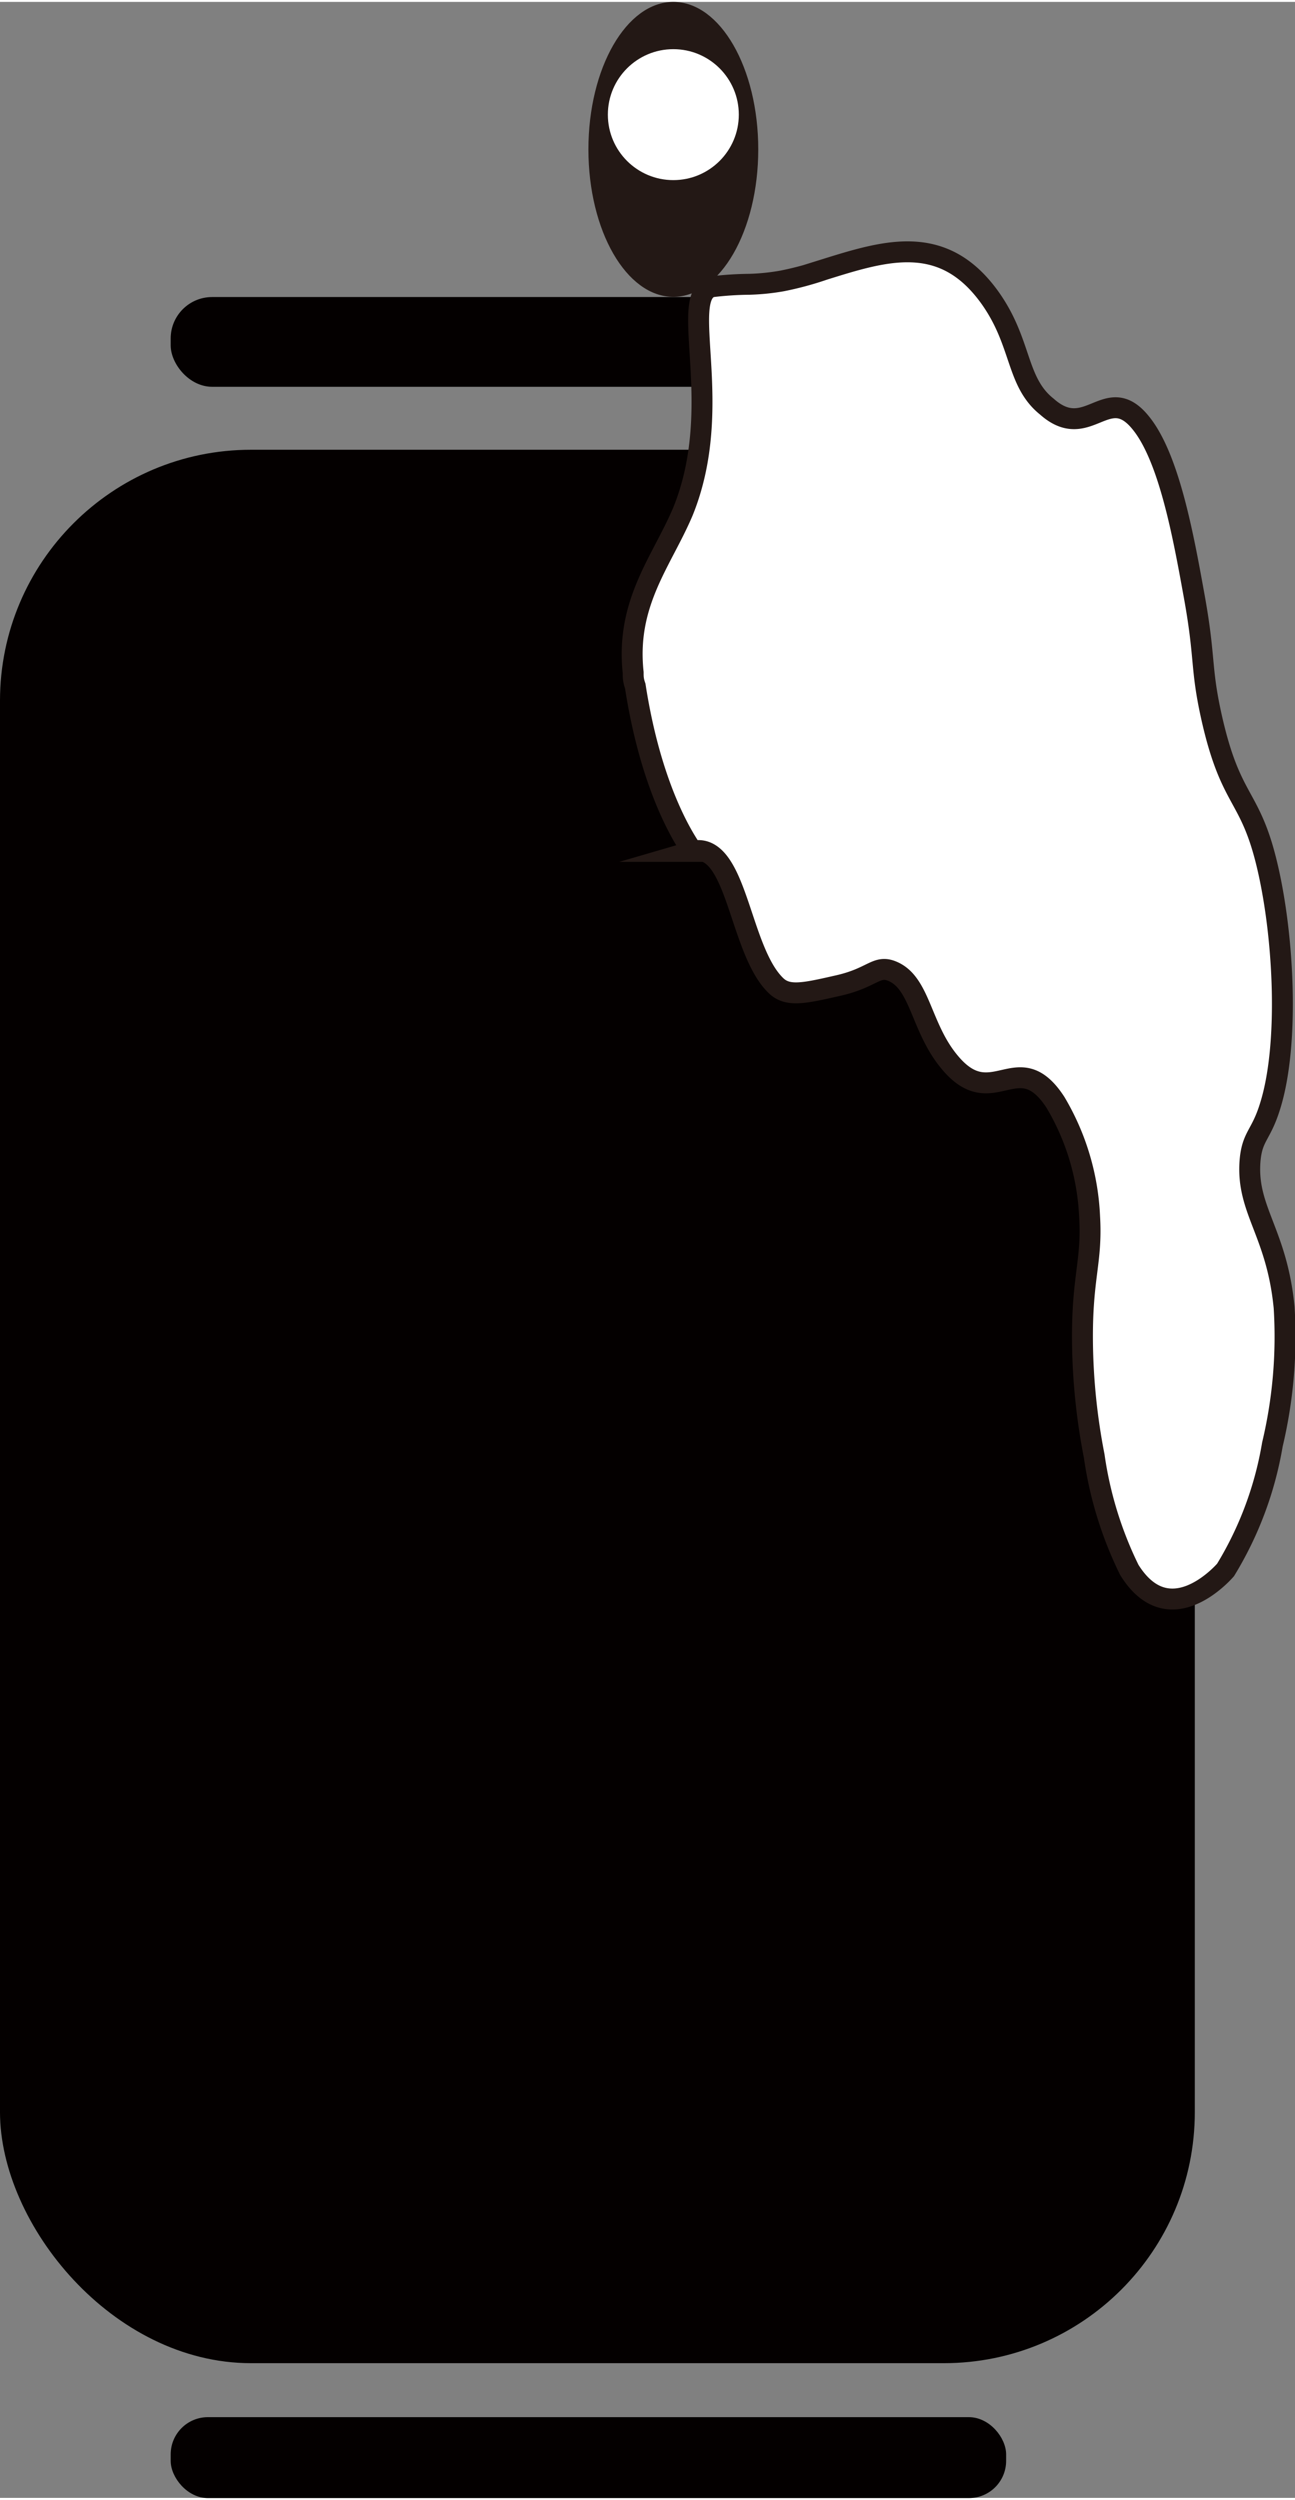 <svg id="레이어_1" data-name="레이어 1" xmlns="http://www.w3.org/2000/svg" width="0.86in" height="1.66in" viewBox="0 0 61.91 119.32">
  <rect x="0" y="0" width="61.91" height="119.32" fill="#808080" stroke="none"/>
  <defs>
    <style>
      .cls-1 {
        fill: #040000;
      }

      .cls-2, .cls-4 {
        fill: #fff;
      }

      .cls-2 {
        stroke: #231815;
        stroke-miterlimit: 10;
      }

      .cls-3 {
        fill: #231815;
      }
    </style>
  </defs>
  <title>beer9</title>
  <rect class="cls-1" y="21.41" width="57.12" height="91.47" rx="12"/>
  <rect class="cls-1" x="8.16" y="14.11" width="39.94" height="4.29" rx="1.98"/>
  <rect class="cls-1" x="8.16" y="115.46" width="39.94" height="3.87" rx="1.78"/>
  <path class="cls-2" d="M79.55,51.46c-1.6.51.69,5.69-1.36,10.74-1,2.37-2.74,4.35-2.38,7.7,0,.22,0,.36.1.65.75,4.83,2.27,7.22,2.74,7.9a1,1,0,0,1,.56,0c1.61.48,1.82,4.86,3.42,6.41.57.56,1.37.37,3,0s1.81-1,2.57-.68c1.35.56,1.35,2.7,2.75,4.36C93,91,94.2,87.68,96,90.45a11.68,11.68,0,0,1,1.63,5.45c.13,2.18-.37,2.87-.34,6a29.94,29.94,0,0,0,.56,5.45,18.09,18.09,0,0,0,1.68,5.45c1.87,3,4.38.25,4.6,0a16.86,16.86,0,0,0,2.24-6,22.29,22.29,0,0,0,.56-6.55c-.35-3.6-1.81-4.65-1.63-7,.1-1.2.52-1.21.95-2.59.93-2.92.68-8.06-.11-11.45-.83-3.58-1.75-3-2.69-7.22-.53-2.4-.27-2.76-.84-5.86-.51-2.82-1.2-6.58-2.57-8.21-1.59-1.91-2.5,1-4.45-.73C94.1,56,94.41,54.16,92.88,52c-2.24-3.15-5-2.28-7.95-1.36a15.29,15.29,0,0,1-2,.54,10.66,10.66,0,0,1-1.56.16A16.16,16.16,0,0,0,79.55,51.46Z" transform="translate(-45.54 -37.84)"/>
  <ellipse class="cls-3" cx="32.19" cy="7.05" rx="4.06" ry="7.05"/>
  <circle class="cls-4" cx="32.19" cy="5.39" r="3.13"/>
</svg>
